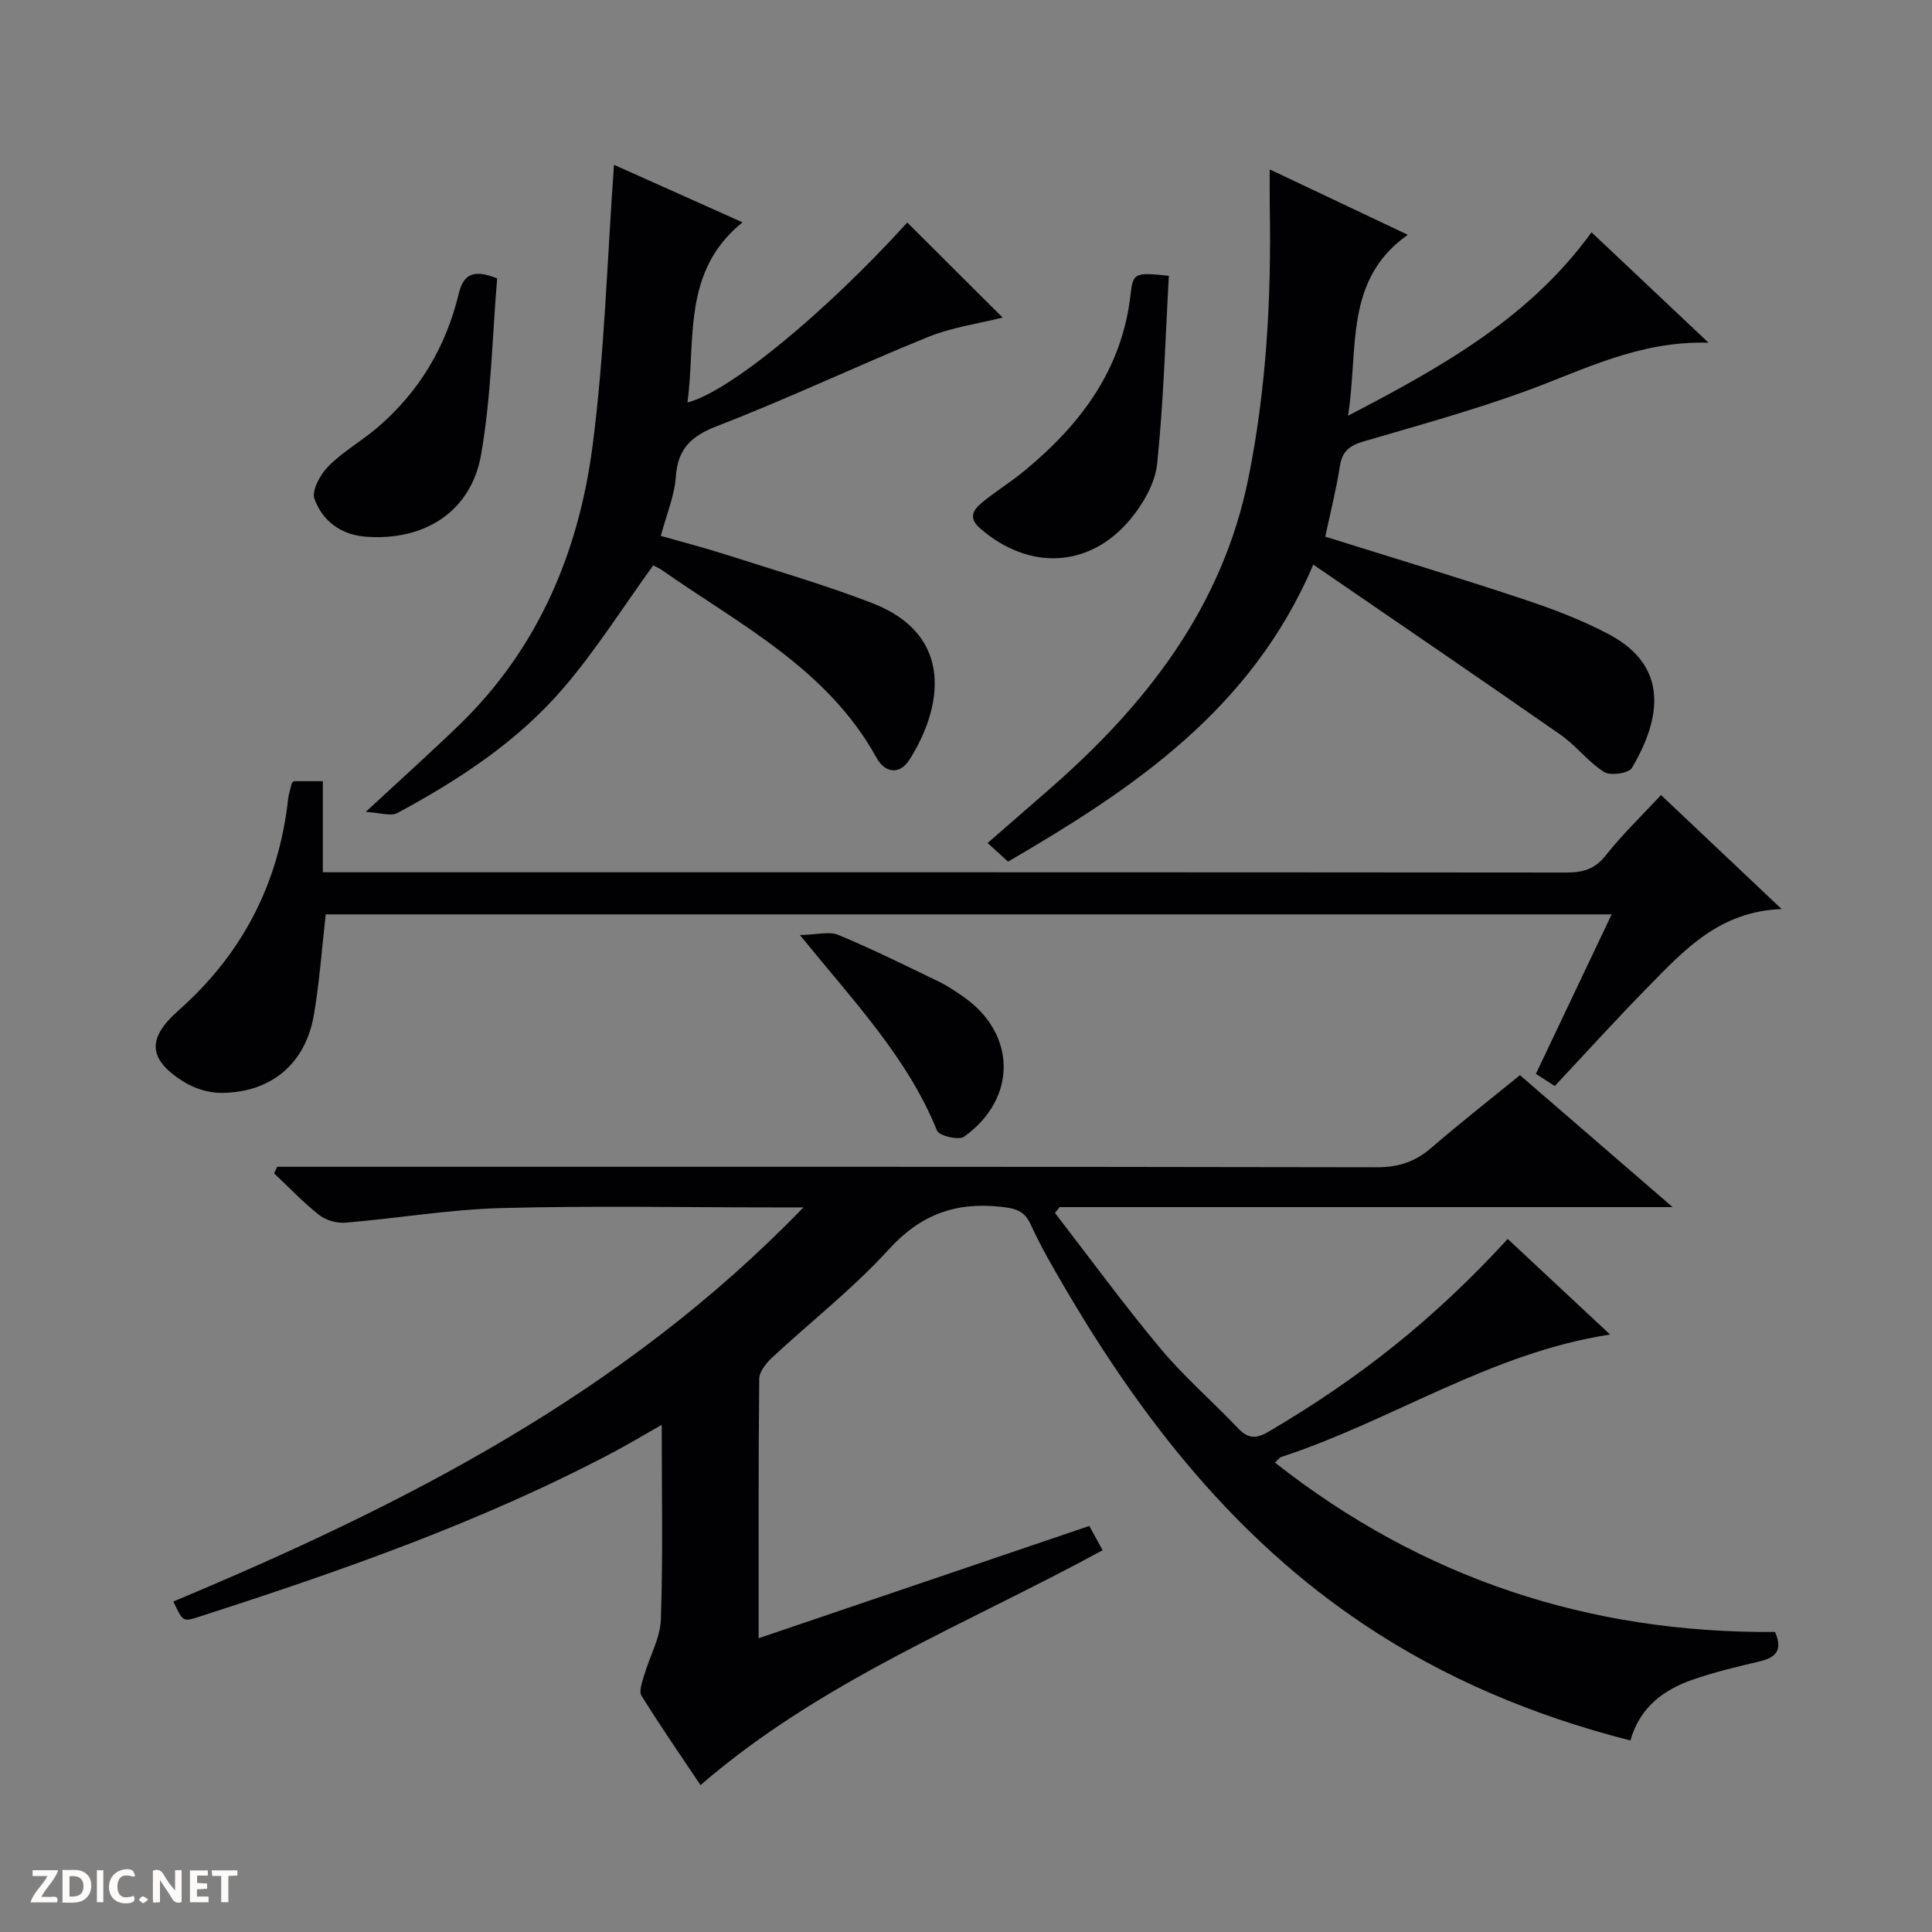 <svg enable-background="new 0 0 400 400" viewBox="0 0 400 400" xmlns="http://www.w3.org/2000/svg"><rect x="0" y="0" width="400" height="400" fill="#808080" stroke="none"/><g fill="#fcfbfa"><path d="m37.59 393.81c-.92.31-1.52.05-2-.78-.7-1.2-1.52-2.34-2.47-3.78v4.59c-.55.03-.95.05-1.41.07-.03-.37-.06-.64-.06-.91 0-1.91 0-3.81 0-5.7 1.13-.41 1.77-.03 2.29.91.62 1.11 1.38 2.14 2.31 3.19v-4.2h1.35v6.61z"/><path d="m12.94 393.88v-6.75c1.9.19 3.93-.54 5.37 1.29.8 1.01.78 2.88.03 3.97-1.37 1.97-3.4 1.51-6.4 1.49m2.45-1.22c2.04.12 2.92-.58 2.89-2.21-.03-1.51-.98-2.19-2.89-2z"/><path d="m11.81 393.87h-5.49c.68-2.18 2.47-3.48 3.51-5.45h-3.08v-1.21h5.29c-.71 2.13-2.44 3.48-3.47 5.51.86 0 1.63.04 2.39-.01.79-.05 1.14.21.85 1.16"/><path d="m39.33 393.86v-6.61h3.7v1.07h-2.22v1.52c.68.04 1.34.09 2.07.13v1.07c-.72.05-1.38.09-2.1.14v1.48h2.4v1.19h-3.85z"/><path d="m27.71 388.56c-1.15-.3-2.46-.61-3.1.64-.37.73-.41 1.93-.06 2.67.63 1.35 1.99.93 3.17.68.35.94-.01 1.32-.93 1.46-1.62.25-3.05-.27-3.76-1.48-.73-1.24-.6-3.03.31-4.17.88-1.11 2.71-1.7 4-1.16.32.13.44.74.65 1.12-.1.08-.19.16-.28.24"/><path d="m49.15 387.24v1.07c-.59.02-1.17.05-1.87.08v5.44h-1.48v-5.44h-1.85c-.05-.4-.08-.73-.13-1.15z"/><path d="m20.06 387.21h1.33v6.62h-1.33z"/><path d="m30.68 393.25c-.39.38-.8.79-1.05.76-.32-.05-.6-.45-.9-.7.26-.24.51-.64.8-.67.29-.04.62.3 1.15.61"/></g><path d="m367.5 337.88c1.75 4.03-.07 5.36-3.34 6.13-4.66 1.1-9.35 2.22-13.86 3.8-6.01 2.11-10.83 5.77-12.74 12.54-19.95-5.09-38.4-12.79-55.26-24.08-26.47-17.72-45.6-42.03-61.54-69.14-2.61-4.44-5.22-8.92-7.36-13.6-1.34-2.93-3.2-3.34-6.13-3.67-9.41-1.05-16.68 1.59-23.27 8.83-7.36 8.09-16.11 14.91-24.16 22.4-1.22 1.14-2.63 2.89-2.65 4.37-.18 17.65-.12 35.3-.12 53.72 23.03-7.82 45.59-15.48 68.46-23.25.87 1.58 1.71 3.13 2.76 5.03-28.22 15.37-58.37 27.09-83.26 48.63-3.91-5.86-8.22-12.08-12.21-18.5-.58-.94.14-2.84.54-4.22 1.13-3.9 3.34-7.72 3.47-11.63.44-13.11.17-26.24.17-40.24-3.77 2.14-6.85 3.99-10.02 5.67-27.44 14.51-56.62 24.67-86.06 34.16-3.05.98-3.1.82-5.03-3.25 47.51-19.9 93.11-42.94 130.45-81.6-2.9 0-4.5 0-6.1 0-18.83 0-37.67-.37-56.48.14-10.74.29-21.44 2.12-32.18 3.02-1.79.15-4.06-.46-5.45-1.55-3.34-2.62-6.28-5.74-9.38-8.66.21-.45.42-.91.63-1.36h6.22c73.82 0 147.64-.04 221.45.1 4.48.01 7.94-1.13 11.27-4.01 5.9-5.1 12.06-9.91 18.37-15.06 10.31 8.91 20.44 17.67 31.61 27.32-43.24 0-85.09 0-126.93 0-.32.4-.64.81-.95 1.21 7.26 9.39 14.26 18.99 21.86 28.09 4.89 5.85 10.74 10.9 16.01 16.45 2.09 2.2 3.72 2.3 6.38.73 19.06-11.22 34.24-23.3 49.49-39.89 6.99 6.53 13.98 13.06 21.19 19.79-24.75 3.79-45.17 17.85-68.05 25.34-.4.13-.68.6-1.32 1.18 30.54 24.05 65.18 35.36 103.52 35.06z" fill="#010104"/><path d="m274.38 111.11c13.65 4.28 27.28 8.38 40.8 12.87 6.13 2.03 12.26 4.34 17.95 7.36 12.4 6.58 10.86 17.32 4.73 27.67-.65 1.11-4.44 1.65-5.74.83-3.32-2.11-5.82-5.48-9.06-7.74-16.75-11.68-33.64-23.18-51.15-35.2-12.81 30.01-37.16 46.31-63.2 61.49-1.31-1.19-2.61-2.38-4.24-3.85 4.45-3.88 8.69-7.56 12.92-11.25 19.98-17.46 35.73-37.65 41.1-64.4 3.72-18.51 4.74-37.25 4.4-56.09-.04-2.31-.01-4.62-.01-7.73 9.71 4.6 18.93 8.97 28.59 13.54-13.25 9.37-10.16 23.46-12.37 37.46 19.75-10.26 37.69-20.41 50.41-37.98 7.93 7.48 15.62 14.74 24.23 22.87-14.5-.44-26 5.72-38.09 10.1-10.9 3.95-22.11 7.06-33.24 10.3-2.85.83-4.5 1.96-4.99 5.09-.76 4.88-1.98 9.69-3.04 14.66z" fill="#010104"/><path d="m60.86 161.74h5.98v18.85h5.98c83.82 0 167.65-.02 251.47.06 3.4 0 5.89-.67 8.15-3.53 3.38-4.29 7.36-8.11 11.45-12.52 8.13 7.68 16.16 15.27 24.98 23.61-12.87.47-20.17 8.48-27.62 16.08-6.52 6.64-12.77 13.54-19.35 20.56-1.26-.81-2.46-1.58-3.91-2.52 5.22-10.99 10.34-21.76 15.69-33.02-89.16 0-177.68 0-266.24 0-.8 7.03-1.29 13.97-2.45 20.8-1.73 10.09-8.78 16.06-19.06 16.16-2.64.03-5.65-.88-7.89-2.29-7.49-4.71-7.62-9-1.02-14.84 13.15-11.64 20.68-26.21 22.63-43.67.13-1.12.49-2.22.77-3.32.03-.13.23-.22.44-.41z" fill="#010104"/><path d="m135.24 117.06c-6.35 8.78-11.85 17.52-18.5 25.29-9.49 11.11-21.66 19.08-34.46 25.97-1.38.74-3.61-.07-6.56-.22 7.25-6.73 13.4-12.24 19.34-17.99 16.37-15.83 24.77-35.81 27.63-57.84 2.47-19.06 3-38.36 4.43-58.15 8.18 3.66 17.08 7.65 26.61 11.91-12.62 10.22-9.63 24.31-11.4 37.3 8.71-2.22 28.61-18.65 45.51-37.26 6.54 6.52 13.1 13.06 19.75 19.68-4.87 1.23-10.43 1.99-15.47 4.03-14.6 5.91-28.84 12.72-43.53 18.38-5.5 2.12-8.26 4.69-8.67 10.6-.28 3.9-1.91 7.71-3.1 12.19 4.47 1.28 9.05 2.46 13.54 3.9 10.11 3.24 20.34 6.2 30.23 10.02 17.23 6.66 14.44 21.83 7.7 32.42-2.1 3.3-5.15 2.63-6.8-.37-10.14-18.43-28.3-27.59-44.56-38.96-.68-.45-1.45-.77-1.69-.9z" fill="#010104"/><path d="m242 57.11c-.74 13.18-1.09 26.11-2.43 38.94-.42 3.99-2.87 8.24-5.52 11.43-8.46 10.22-21.09 10.69-31.16 1.88-2.52-2.21-1.32-3.86.42-5.3 2.81-2.33 5.96-4.25 8.77-6.57 11.64-9.59 20.27-20.99 22-36.6.5-4.45.94-4.53 7.92-3.78z" fill="#010104"/><path d="m102.93 57.65c-1.01 11.87-1.2 24.35-3.33 36.49-2.09 11.86-11.81 17.93-23.94 16.97-5.15-.4-8.93-3.32-10.56-7.84-.62-1.73 1.24-5.08 2.91-6.76 3.01-3.03 6.87-5.2 10.14-8 8.59-7.35 14.15-16.64 16.8-27.6.92-3.85 2.74-5.39 7.98-3.26z" fill="#010104"/><path d="m165.61 193.59c3.57-.07 6.08-.81 7.95-.03 7.03 2.93 13.88 6.32 20.75 9.64 1.79.86 3.46 1.99 5.09 3.12 11.07 7.67 11.27 21.11.19 29.03-1.09.78-5.15-.18-5.58-1.25-6.09-15.09-17.18-26.68-28.4-40.51z" fill="#010104"/></svg>